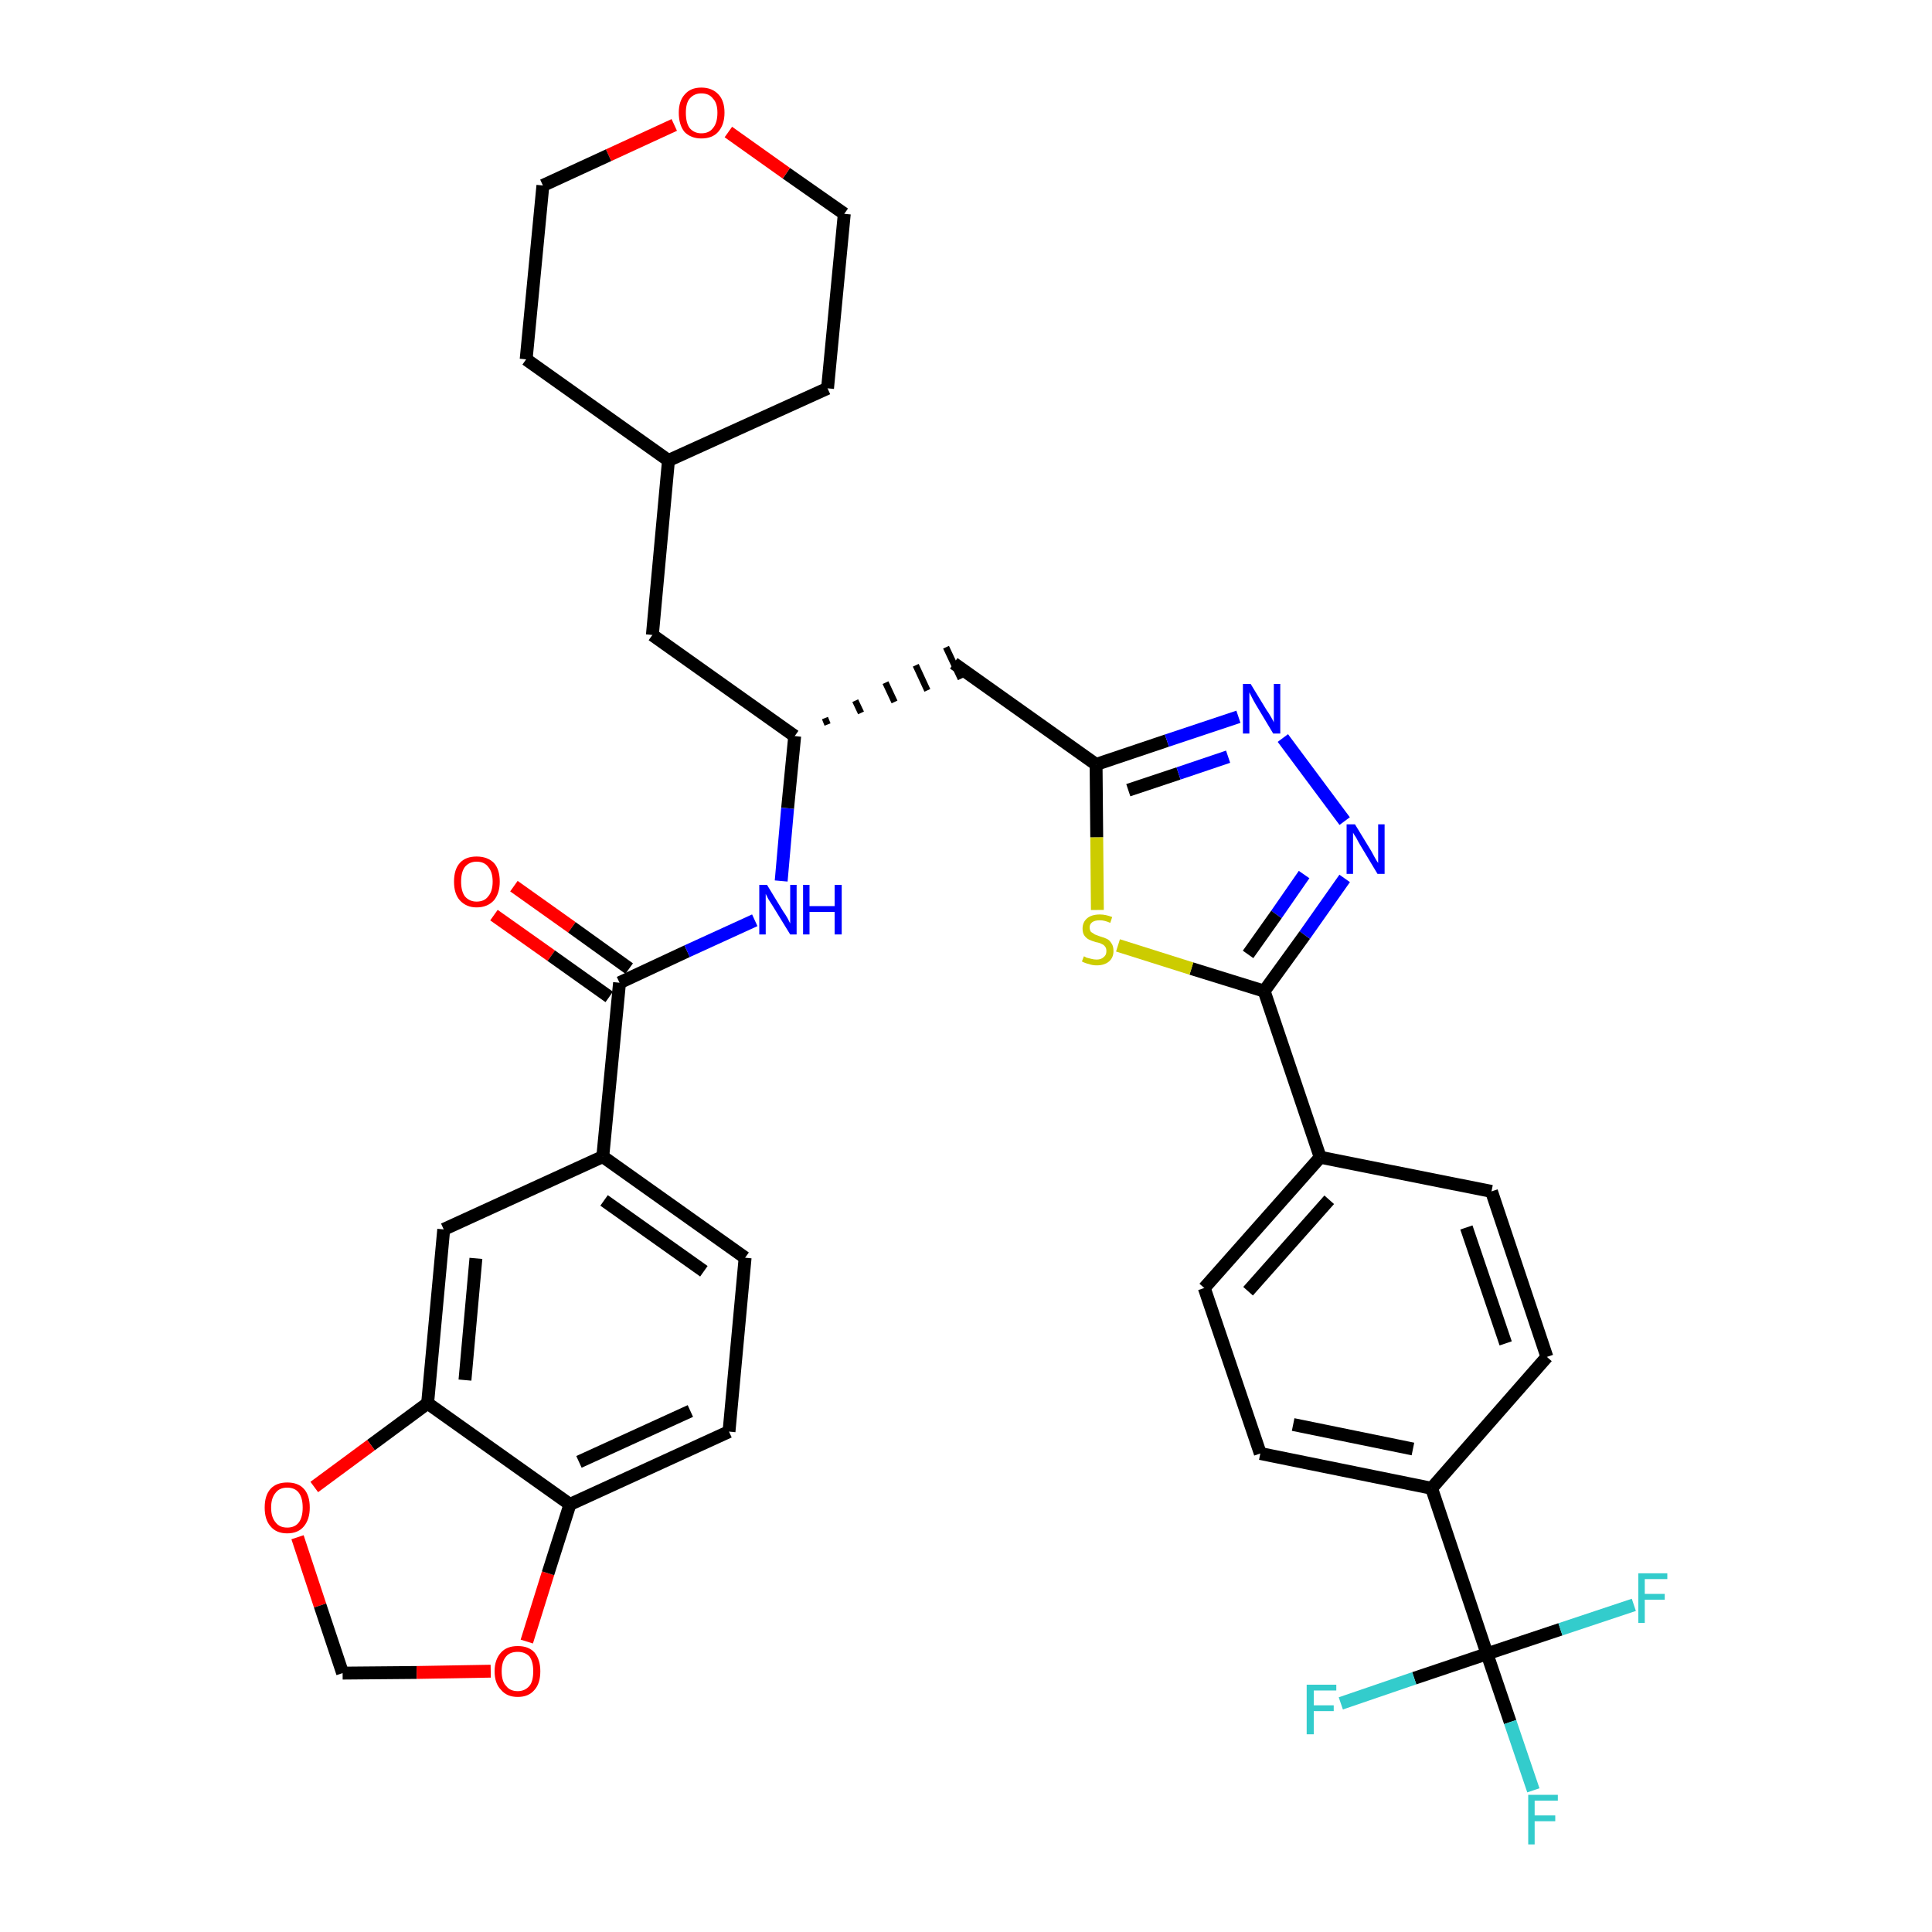 <?xml version='1.0' encoding='iso-8859-1'?>
<svg version='1.1' baseProfile='full'
              xmlns='http://www.w3.org/2000/svg'
                      xmlns:rdkit='http://www.rdkit.org/xml'
                      xmlns:xlink='http://www.w3.org/1999/xlink'
                  xml:space='preserve'
width='300px' height='300px' viewBox='0 0 300 300'>
<!-- END OF HEADER -->
<path class='bond-0 atom-0 atom-1' d='M 76.7,142.1 L 85.6,148.4' style='fill:none;fill-rule:evenodd;stroke:#FF0000;stroke-width:2.0px;stroke-linecap:butt;stroke-linejoin:miter;stroke-opacity:1' />
<path class='bond-0 atom-0 atom-1' d='M 85.6,148.4 L 94.6,154.8' style='fill:none;fill-rule:evenodd;stroke:#000000;stroke-width:2.0px;stroke-linecap:butt;stroke-linejoin:miter;stroke-opacity:1' />
<path class='bond-0 atom-0 atom-1' d='M 79.8,137.6 L 88.8,144.0' style='fill:none;fill-rule:evenodd;stroke:#FF0000;stroke-width:2.0px;stroke-linecap:butt;stroke-linejoin:miter;stroke-opacity:1' />
<path class='bond-0 atom-0 atom-1' d='M 88.8,144.0 L 97.7,150.4' style='fill:none;fill-rule:evenodd;stroke:#000000;stroke-width:2.0px;stroke-linecap:butt;stroke-linejoin:miter;stroke-opacity:1' />
<path class='bond-1 atom-1 atom-2' d='M 96.2,152.6 L 106.7,147.7' style='fill:none;fill-rule:evenodd;stroke:#000000;stroke-width:2.0px;stroke-linecap:butt;stroke-linejoin:miter;stroke-opacity:1' />
<path class='bond-1 atom-1 atom-2' d='M 106.7,147.7 L 117.2,142.9' style='fill:none;fill-rule:evenodd;stroke:#0000FF;stroke-width:2.0px;stroke-linecap:butt;stroke-linejoin:miter;stroke-opacity:1' />
<path class='bond-26 atom-1 atom-27' d='M 96.2,152.6 L 93.6,179.6' style='fill:none;fill-rule:evenodd;stroke:#000000;stroke-width:2.0px;stroke-linecap:butt;stroke-linejoin:miter;stroke-opacity:1' />
<path class='bond-2 atom-2 atom-3' d='M 121.3,136.8 L 122.3,125.5' style='fill:none;fill-rule:evenodd;stroke:#0000FF;stroke-width:2.0px;stroke-linecap:butt;stroke-linejoin:miter;stroke-opacity:1' />
<path class='bond-2 atom-2 atom-3' d='M 122.3,125.5 L 123.4,114.3' style='fill:none;fill-rule:evenodd;stroke:#000000;stroke-width:2.0px;stroke-linecap:butt;stroke-linejoin:miter;stroke-opacity:1' />
<path class='bond-3 atom-3 atom-4' d='M 128.5,112.5 L 128.1,111.5' style='fill:none;fill-rule:evenodd;stroke:#000000;stroke-width:1.0px;stroke-linecap:butt;stroke-linejoin:miter;stroke-opacity:1' />
<path class='bond-3 atom-3 atom-4' d='M 133.7,110.7 L 132.8,108.8' style='fill:none;fill-rule:evenodd;stroke:#000000;stroke-width:1.0px;stroke-linecap:butt;stroke-linejoin:miter;stroke-opacity:1' />
<path class='bond-3 atom-3 atom-4' d='M 138.9,109.0 L 137.5,106.0' style='fill:none;fill-rule:evenodd;stroke:#000000;stroke-width:1.0px;stroke-linecap:butt;stroke-linejoin:miter;stroke-opacity:1' />
<path class='bond-3 atom-3 atom-4' d='M 144.0,107.2 L 142.2,103.3' style='fill:none;fill-rule:evenodd;stroke:#000000;stroke-width:1.0px;stroke-linecap:butt;stroke-linejoin:miter;stroke-opacity:1' />
<path class='bond-3 atom-3 atom-4' d='M 149.2,105.4 L 146.9,100.5' style='fill:none;fill-rule:evenodd;stroke:#000000;stroke-width:1.0px;stroke-linecap:butt;stroke-linejoin:miter;stroke-opacity:1' />
<path class='bond-19 atom-3 atom-20' d='M 123.4,114.3 L 101.3,98.6' style='fill:none;fill-rule:evenodd;stroke:#000000;stroke-width:2.0px;stroke-linecap:butt;stroke-linejoin:miter;stroke-opacity:1' />
<path class='bond-4 atom-4 atom-5' d='M 148.1,103.0 L 170.2,118.7' style='fill:none;fill-rule:evenodd;stroke:#000000;stroke-width:2.0px;stroke-linecap:butt;stroke-linejoin:miter;stroke-opacity:1' />
<path class='bond-5 atom-5 atom-6' d='M 170.2,118.7 L 181.2,115.0' style='fill:none;fill-rule:evenodd;stroke:#000000;stroke-width:2.0px;stroke-linecap:butt;stroke-linejoin:miter;stroke-opacity:1' />
<path class='bond-5 atom-5 atom-6' d='M 181.2,115.0 L 192.3,111.3' style='fill:none;fill-rule:evenodd;stroke:#0000FF;stroke-width:2.0px;stroke-linecap:butt;stroke-linejoin:miter;stroke-opacity:1' />
<path class='bond-5 atom-5 atom-6' d='M 175.2,122.7 L 183.0,120.1' style='fill:none;fill-rule:evenodd;stroke:#000000;stroke-width:2.0px;stroke-linecap:butt;stroke-linejoin:miter;stroke-opacity:1' />
<path class='bond-5 atom-5 atom-6' d='M 183.0,120.1 L 190.7,117.5' style='fill:none;fill-rule:evenodd;stroke:#0000FF;stroke-width:2.0px;stroke-linecap:butt;stroke-linejoin:miter;stroke-opacity:1' />
<path class='bond-35 atom-19 atom-5' d='M 170.4,141.3 L 170.3,130.0' style='fill:none;fill-rule:evenodd;stroke:#CCCC00;stroke-width:2.0px;stroke-linecap:butt;stroke-linejoin:miter;stroke-opacity:1' />
<path class='bond-35 atom-19 atom-5' d='M 170.3,130.0 L 170.2,118.7' style='fill:none;fill-rule:evenodd;stroke:#000000;stroke-width:2.0px;stroke-linecap:butt;stroke-linejoin:miter;stroke-opacity:1' />
<path class='bond-6 atom-6 atom-7' d='M 199.2,114.6 L 208.8,127.5' style='fill:none;fill-rule:evenodd;stroke:#0000FF;stroke-width:2.0px;stroke-linecap:butt;stroke-linejoin:miter;stroke-opacity:1' />
<path class='bond-7 atom-7 atom-8' d='M 208.8,136.4 L 202.6,145.2' style='fill:none;fill-rule:evenodd;stroke:#0000FF;stroke-width:2.0px;stroke-linecap:butt;stroke-linejoin:miter;stroke-opacity:1' />
<path class='bond-7 atom-7 atom-8' d='M 202.6,145.2 L 196.3,153.9' style='fill:none;fill-rule:evenodd;stroke:#000000;stroke-width:2.0px;stroke-linecap:butt;stroke-linejoin:miter;stroke-opacity:1' />
<path class='bond-7 atom-7 atom-8' d='M 202.5,135.8 L 198.2,142.0' style='fill:none;fill-rule:evenodd;stroke:#0000FF;stroke-width:2.0px;stroke-linecap:butt;stroke-linejoin:miter;stroke-opacity:1' />
<path class='bond-7 atom-7 atom-8' d='M 198.2,142.0 L 193.8,148.2' style='fill:none;fill-rule:evenodd;stroke:#000000;stroke-width:2.0px;stroke-linecap:butt;stroke-linejoin:miter;stroke-opacity:1' />
<path class='bond-8 atom-8 atom-9' d='M 196.3,153.9 L 205.0,179.7' style='fill:none;fill-rule:evenodd;stroke:#000000;stroke-width:2.0px;stroke-linecap:butt;stroke-linejoin:miter;stroke-opacity:1' />
<path class='bond-18 atom-8 atom-19' d='M 196.3,153.9 L 185.0,150.4' style='fill:none;fill-rule:evenodd;stroke:#000000;stroke-width:2.0px;stroke-linecap:butt;stroke-linejoin:miter;stroke-opacity:1' />
<path class='bond-18 atom-8 atom-19' d='M 185.0,150.4 L 173.6,146.8' style='fill:none;fill-rule:evenodd;stroke:#CCCC00;stroke-width:2.0px;stroke-linecap:butt;stroke-linejoin:miter;stroke-opacity:1' />
<path class='bond-9 atom-9 atom-10' d='M 205.0,179.7 L 187.0,200.0' style='fill:none;fill-rule:evenodd;stroke:#000000;stroke-width:2.0px;stroke-linecap:butt;stroke-linejoin:miter;stroke-opacity:1' />
<path class='bond-9 atom-9 atom-10' d='M 206.4,186.3 L 193.8,200.5' style='fill:none;fill-rule:evenodd;stroke:#000000;stroke-width:2.0px;stroke-linecap:butt;stroke-linejoin:miter;stroke-opacity:1' />
<path class='bond-38 atom-18 atom-9' d='M 231.6,185.0 L 205.0,179.7' style='fill:none;fill-rule:evenodd;stroke:#000000;stroke-width:2.0px;stroke-linecap:butt;stroke-linejoin:miter;stroke-opacity:1' />
<path class='bond-10 atom-10 atom-11' d='M 187.0,200.0 L 195.7,225.7' style='fill:none;fill-rule:evenodd;stroke:#000000;stroke-width:2.0px;stroke-linecap:butt;stroke-linejoin:miter;stroke-opacity:1' />
<path class='bond-11 atom-11 atom-12' d='M 195.7,225.7 L 222.3,231.1' style='fill:none;fill-rule:evenodd;stroke:#000000;stroke-width:2.0px;stroke-linecap:butt;stroke-linejoin:miter;stroke-opacity:1' />
<path class='bond-11 atom-11 atom-12' d='M 200.8,221.2 L 219.4,225.0' style='fill:none;fill-rule:evenodd;stroke:#000000;stroke-width:2.0px;stroke-linecap:butt;stroke-linejoin:miter;stroke-opacity:1' />
<path class='bond-12 atom-12 atom-13' d='M 222.3,231.1 L 230.9,256.8' style='fill:none;fill-rule:evenodd;stroke:#000000;stroke-width:2.0px;stroke-linecap:butt;stroke-linejoin:miter;stroke-opacity:1' />
<path class='bond-16 atom-12 atom-17' d='M 222.3,231.1 L 240.2,210.7' style='fill:none;fill-rule:evenodd;stroke:#000000;stroke-width:2.0px;stroke-linecap:butt;stroke-linejoin:miter;stroke-opacity:1' />
<path class='bond-13 atom-13 atom-14' d='M 230.9,256.8 L 234.5,267.4' style='fill:none;fill-rule:evenodd;stroke:#000000;stroke-width:2.0px;stroke-linecap:butt;stroke-linejoin:miter;stroke-opacity:1' />
<path class='bond-13 atom-13 atom-14' d='M 234.5,267.4 L 238.1,278.0' style='fill:none;fill-rule:evenodd;stroke:#33CCCC;stroke-width:2.0px;stroke-linecap:butt;stroke-linejoin:miter;stroke-opacity:1' />
<path class='bond-14 atom-13 atom-15' d='M 230.9,256.8 L 219.6,260.6' style='fill:none;fill-rule:evenodd;stroke:#000000;stroke-width:2.0px;stroke-linecap:butt;stroke-linejoin:miter;stroke-opacity:1' />
<path class='bond-14 atom-13 atom-15' d='M 219.6,260.6 L 208.2,264.5' style='fill:none;fill-rule:evenodd;stroke:#33CCCC;stroke-width:2.0px;stroke-linecap:butt;stroke-linejoin:miter;stroke-opacity:1' />
<path class='bond-15 atom-13 atom-16' d='M 230.9,256.8 L 242.3,253.0' style='fill:none;fill-rule:evenodd;stroke:#000000;stroke-width:2.0px;stroke-linecap:butt;stroke-linejoin:miter;stroke-opacity:1' />
<path class='bond-15 atom-13 atom-16' d='M 242.3,253.0 L 253.7,249.2' style='fill:none;fill-rule:evenodd;stroke:#33CCCC;stroke-width:2.0px;stroke-linecap:butt;stroke-linejoin:miter;stroke-opacity:1' />
<path class='bond-17 atom-17 atom-18' d='M 240.2,210.7 L 231.6,185.0' style='fill:none;fill-rule:evenodd;stroke:#000000;stroke-width:2.0px;stroke-linecap:butt;stroke-linejoin:miter;stroke-opacity:1' />
<path class='bond-17 atom-17 atom-18' d='M 233.8,208.6 L 227.7,190.6' style='fill:none;fill-rule:evenodd;stroke:#000000;stroke-width:2.0px;stroke-linecap:butt;stroke-linejoin:miter;stroke-opacity:1' />
<path class='bond-20 atom-20 atom-21' d='M 101.3,98.6 L 103.8,71.5' style='fill:none;fill-rule:evenodd;stroke:#000000;stroke-width:2.0px;stroke-linecap:butt;stroke-linejoin:miter;stroke-opacity:1' />
<path class='bond-21 atom-21 atom-22' d='M 103.8,71.5 L 128.5,60.3' style='fill:none;fill-rule:evenodd;stroke:#000000;stroke-width:2.0px;stroke-linecap:butt;stroke-linejoin:miter;stroke-opacity:1' />
<path class='bond-36 atom-26 atom-21' d='M 81.7,55.8 L 103.8,71.5' style='fill:none;fill-rule:evenodd;stroke:#000000;stroke-width:2.0px;stroke-linecap:butt;stroke-linejoin:miter;stroke-opacity:1' />
<path class='bond-22 atom-22 atom-23' d='M 128.5,60.3 L 131.1,33.2' style='fill:none;fill-rule:evenodd;stroke:#000000;stroke-width:2.0px;stroke-linecap:butt;stroke-linejoin:miter;stroke-opacity:1' />
<path class='bond-23 atom-23 atom-24' d='M 131.1,33.2 L 122.1,26.9' style='fill:none;fill-rule:evenodd;stroke:#000000;stroke-width:2.0px;stroke-linecap:butt;stroke-linejoin:miter;stroke-opacity:1' />
<path class='bond-23 atom-23 atom-24' d='M 122.1,26.9 L 113.1,20.5' style='fill:none;fill-rule:evenodd;stroke:#FF0000;stroke-width:2.0px;stroke-linecap:butt;stroke-linejoin:miter;stroke-opacity:1' />
<path class='bond-24 atom-24 atom-25' d='M 104.7,19.4 L 94.5,24.1' style='fill:none;fill-rule:evenodd;stroke:#FF0000;stroke-width:2.0px;stroke-linecap:butt;stroke-linejoin:miter;stroke-opacity:1' />
<path class='bond-24 atom-24 atom-25' d='M 94.5,24.1 L 84.3,28.8' style='fill:none;fill-rule:evenodd;stroke:#000000;stroke-width:2.0px;stroke-linecap:butt;stroke-linejoin:miter;stroke-opacity:1' />
<path class='bond-25 atom-25 atom-26' d='M 84.3,28.8 L 81.7,55.8' style='fill:none;fill-rule:evenodd;stroke:#000000;stroke-width:2.0px;stroke-linecap:butt;stroke-linejoin:miter;stroke-opacity:1' />
<path class='bond-27 atom-27 atom-28' d='M 93.6,179.6 L 115.7,195.3' style='fill:none;fill-rule:evenodd;stroke:#000000;stroke-width:2.0px;stroke-linecap:butt;stroke-linejoin:miter;stroke-opacity:1' />
<path class='bond-27 atom-27 atom-28' d='M 93.8,186.4 L 109.3,197.4' style='fill:none;fill-rule:evenodd;stroke:#000000;stroke-width:2.0px;stroke-linecap:butt;stroke-linejoin:miter;stroke-opacity:1' />
<path class='bond-37 atom-32 atom-27' d='M 68.9,190.9 L 93.6,179.6' style='fill:none;fill-rule:evenodd;stroke:#000000;stroke-width:2.0px;stroke-linecap:butt;stroke-linejoin:miter;stroke-opacity:1' />
<path class='bond-28 atom-28 atom-29' d='M 115.7,195.3 L 113.2,222.3' style='fill:none;fill-rule:evenodd;stroke:#000000;stroke-width:2.0px;stroke-linecap:butt;stroke-linejoin:miter;stroke-opacity:1' />
<path class='bond-29 atom-29 atom-30' d='M 113.2,222.3 L 88.5,233.6' style='fill:none;fill-rule:evenodd;stroke:#000000;stroke-width:2.0px;stroke-linecap:butt;stroke-linejoin:miter;stroke-opacity:1' />
<path class='bond-29 atom-29 atom-30' d='M 107.2,219.1 L 89.9,227.0' style='fill:none;fill-rule:evenodd;stroke:#000000;stroke-width:2.0px;stroke-linecap:butt;stroke-linejoin:miter;stroke-opacity:1' />
<path class='bond-30 atom-30 atom-31' d='M 88.5,233.6 L 66.4,217.9' style='fill:none;fill-rule:evenodd;stroke:#000000;stroke-width:2.0px;stroke-linecap:butt;stroke-linejoin:miter;stroke-opacity:1' />
<path class='bond-39 atom-35 atom-30' d='M 81.8,254.9 L 85.1,244.3' style='fill:none;fill-rule:evenodd;stroke:#FF0000;stroke-width:2.0px;stroke-linecap:butt;stroke-linejoin:miter;stroke-opacity:1' />
<path class='bond-39 atom-35 atom-30' d='M 85.1,244.3 L 88.5,233.6' style='fill:none;fill-rule:evenodd;stroke:#000000;stroke-width:2.0px;stroke-linecap:butt;stroke-linejoin:miter;stroke-opacity:1' />
<path class='bond-31 atom-31 atom-32' d='M 66.4,217.9 L 68.9,190.9' style='fill:none;fill-rule:evenodd;stroke:#000000;stroke-width:2.0px;stroke-linecap:butt;stroke-linejoin:miter;stroke-opacity:1' />
<path class='bond-31 atom-31 atom-32' d='M 72.2,214.3 L 73.9,195.4' style='fill:none;fill-rule:evenodd;stroke:#000000;stroke-width:2.0px;stroke-linecap:butt;stroke-linejoin:miter;stroke-opacity:1' />
<path class='bond-32 atom-31 atom-33' d='M 66.4,217.9 L 57.6,224.4' style='fill:none;fill-rule:evenodd;stroke:#000000;stroke-width:2.0px;stroke-linecap:butt;stroke-linejoin:miter;stroke-opacity:1' />
<path class='bond-32 atom-31 atom-33' d='M 57.6,224.4 L 48.8,230.9' style='fill:none;fill-rule:evenodd;stroke:#FF0000;stroke-width:2.0px;stroke-linecap:butt;stroke-linejoin:miter;stroke-opacity:1' />
<path class='bond-33 atom-33 atom-34' d='M 46.2,238.7 L 49.7,249.3' style='fill:none;fill-rule:evenodd;stroke:#FF0000;stroke-width:2.0px;stroke-linecap:butt;stroke-linejoin:miter;stroke-opacity:1' />
<path class='bond-33 atom-33 atom-34' d='M 49.7,249.3 L 53.2,259.8' style='fill:none;fill-rule:evenodd;stroke:#000000;stroke-width:2.0px;stroke-linecap:butt;stroke-linejoin:miter;stroke-opacity:1' />
<path class='bond-34 atom-34 atom-35' d='M 53.2,259.8 L 64.7,259.7' style='fill:none;fill-rule:evenodd;stroke:#000000;stroke-width:2.0px;stroke-linecap:butt;stroke-linejoin:miter;stroke-opacity:1' />
<path class='bond-34 atom-34 atom-35' d='M 64.7,259.7 L 76.2,259.5' style='fill:none;fill-rule:evenodd;stroke:#FF0000;stroke-width:2.0px;stroke-linecap:butt;stroke-linejoin:miter;stroke-opacity:1' />
<path  class='atom-0' d='M 70.5 136.9
Q 70.5 135.0, 71.4 134.0
Q 72.3 133.0, 74.0 133.0
Q 75.7 133.0, 76.7 134.0
Q 77.6 135.0, 77.6 136.9
Q 77.6 138.7, 76.7 139.8
Q 75.7 140.9, 74.0 140.9
Q 72.4 140.9, 71.4 139.8
Q 70.5 138.8, 70.5 136.9
M 74.0 140.0
Q 75.2 140.0, 75.8 139.2
Q 76.5 138.4, 76.5 136.9
Q 76.5 135.4, 75.8 134.6
Q 75.2 133.8, 74.0 133.8
Q 72.9 133.8, 72.2 134.6
Q 71.6 135.4, 71.6 136.9
Q 71.6 138.4, 72.2 139.2
Q 72.9 140.0, 74.0 140.0
' fill='#FF0000'/>
<path  class='atom-2' d='M 119.1 137.4
L 121.6 141.5
Q 121.9 141.9, 122.3 142.6
Q 122.7 143.4, 122.7 143.4
L 122.7 137.4
L 123.7 137.4
L 123.7 145.1
L 122.7 145.1
L 120.0 140.7
Q 119.7 140.2, 119.3 139.6
Q 119.0 139.0, 118.9 138.8
L 118.9 145.1
L 117.9 145.1
L 117.9 137.4
L 119.1 137.4
' fill='#0000FF'/>
<path  class='atom-2' d='M 124.7 137.4
L 125.7 137.4
L 125.7 140.7
L 129.6 140.7
L 129.6 137.4
L 130.7 137.4
L 130.7 145.1
L 129.6 145.1
L 129.6 141.6
L 125.7 141.6
L 125.7 145.1
L 124.7 145.1
L 124.7 137.4
' fill='#0000FF'/>
<path  class='atom-6' d='M 194.2 106.2
L 196.7 110.3
Q 197.0 110.7, 197.4 111.4
Q 197.8 112.1, 197.8 112.2
L 197.8 106.2
L 198.8 106.2
L 198.8 113.9
L 197.7 113.9
L 195.0 109.4
Q 194.7 108.9, 194.4 108.3
Q 194.1 107.7, 194.0 107.5
L 194.0 113.9
L 193.0 113.9
L 193.0 106.2
L 194.2 106.2
' fill='#0000FF'/>
<path  class='atom-7' d='M 210.4 128.0
L 212.9 132.1
Q 213.1 132.5, 213.5 133.2
Q 213.9 133.9, 214.0 134.0
L 214.0 128.0
L 215.0 128.0
L 215.0 135.7
L 213.9 135.7
L 211.2 131.2
Q 210.9 130.7, 210.6 130.1
Q 210.2 129.5, 210.1 129.3
L 210.1 135.7
L 209.1 135.7
L 209.1 128.0
L 210.4 128.0
' fill='#0000FF'/>
<path  class='atom-14' d='M 237.3 278.7
L 241.9 278.7
L 241.9 279.6
L 238.3 279.6
L 238.3 281.9
L 241.5 281.9
L 241.5 282.8
L 238.3 282.8
L 238.3 286.4
L 237.3 286.4
L 237.3 278.7
' fill='#33CCCC'/>
<path  class='atom-15' d='M 202.9 261.6
L 207.5 261.6
L 207.5 262.5
L 204.0 262.5
L 204.0 264.8
L 207.1 264.8
L 207.1 265.7
L 204.0 265.7
L 204.0 269.3
L 202.9 269.3
L 202.9 261.6
' fill='#33CCCC'/>
<path  class='atom-16' d='M 254.4 244.3
L 258.9 244.3
L 258.9 245.2
L 255.4 245.2
L 255.4 247.5
L 258.5 247.5
L 258.5 248.4
L 255.4 248.4
L 255.4 252.0
L 254.4 252.0
L 254.4 244.3
' fill='#33CCCC'/>
<path  class='atom-19' d='M 168.3 148.5
Q 168.4 148.5, 168.7 148.7
Q 169.1 148.8, 169.5 148.9
Q 169.9 149.0, 170.3 149.0
Q 171.0 149.0, 171.4 148.6
Q 171.8 148.3, 171.8 147.7
Q 171.8 147.2, 171.6 147.0
Q 171.4 146.7, 171.1 146.6
Q 170.8 146.4, 170.2 146.3
Q 169.5 146.1, 169.1 145.9
Q 168.7 145.7, 168.4 145.3
Q 168.1 144.9, 168.1 144.2
Q 168.1 143.2, 168.8 142.6
Q 169.5 142.0, 170.8 142.0
Q 171.7 142.0, 172.7 142.4
L 172.4 143.3
Q 171.5 142.9, 170.8 142.9
Q 170.0 142.9, 169.6 143.2
Q 169.2 143.5, 169.2 144.0
Q 169.2 144.4, 169.4 144.7
Q 169.7 144.9, 170.0 145.1
Q 170.3 145.2, 170.8 145.4
Q 171.5 145.6, 171.9 145.8
Q 172.3 146.0, 172.6 146.5
Q 172.9 146.9, 172.9 147.7
Q 172.9 148.7, 172.2 149.3
Q 171.5 149.9, 170.3 149.9
Q 169.6 149.9, 169.1 149.7
Q 168.6 149.6, 168.0 149.3
L 168.3 148.5
' fill='#CCCC00'/>
<path  class='atom-24' d='M 105.4 17.5
Q 105.4 15.7, 106.3 14.7
Q 107.2 13.6, 108.9 13.6
Q 110.6 13.6, 111.6 14.7
Q 112.5 15.7, 112.5 17.5
Q 112.5 19.4, 111.5 20.5
Q 110.6 21.5, 108.9 21.5
Q 107.3 21.5, 106.3 20.5
Q 105.4 19.4, 105.4 17.5
M 108.9 20.7
Q 110.1 20.7, 110.7 19.9
Q 111.4 19.1, 111.4 17.5
Q 111.4 16.0, 110.7 15.3
Q 110.1 14.5, 108.9 14.5
Q 107.8 14.5, 107.1 15.3
Q 106.5 16.0, 106.5 17.5
Q 106.5 19.1, 107.1 19.9
Q 107.8 20.7, 108.9 20.7
' fill='#FF0000'/>
<path  class='atom-33' d='M 41.1 234.1
Q 41.1 232.2, 42.0 231.2
Q 42.9 230.2, 44.6 230.2
Q 46.3 230.2, 47.2 231.2
Q 48.1 232.2, 48.1 234.1
Q 48.1 235.9, 47.2 237.0
Q 46.3 238.1, 44.6 238.1
Q 42.9 238.1, 42.0 237.0
Q 41.1 236.0, 41.1 234.1
M 44.6 237.2
Q 45.8 237.2, 46.4 236.4
Q 47.0 235.6, 47.0 234.1
Q 47.0 232.6, 46.4 231.8
Q 45.8 231.0, 44.6 231.0
Q 43.4 231.0, 42.8 231.8
Q 42.1 232.6, 42.1 234.1
Q 42.1 235.6, 42.8 236.4
Q 43.4 237.2, 44.6 237.2
' fill='#FF0000'/>
<path  class='atom-35' d='M 76.8 259.5
Q 76.8 257.7, 77.8 256.6
Q 78.7 255.6, 80.4 255.6
Q 82.1 255.6, 83.0 256.6
Q 83.9 257.7, 83.9 259.5
Q 83.9 261.4, 83.0 262.4
Q 82.1 263.5, 80.4 263.5
Q 78.7 263.5, 77.8 262.4
Q 76.8 261.4, 76.8 259.5
M 80.4 262.6
Q 81.5 262.6, 82.2 261.8
Q 82.8 261.1, 82.8 259.5
Q 82.8 258.0, 82.2 257.2
Q 81.5 256.5, 80.4 256.5
Q 79.2 256.5, 78.6 257.2
Q 77.9 258.0, 77.9 259.5
Q 77.9 261.1, 78.6 261.8
Q 79.2 262.6, 80.4 262.6
' fill='#FF0000'/>
</svg>
